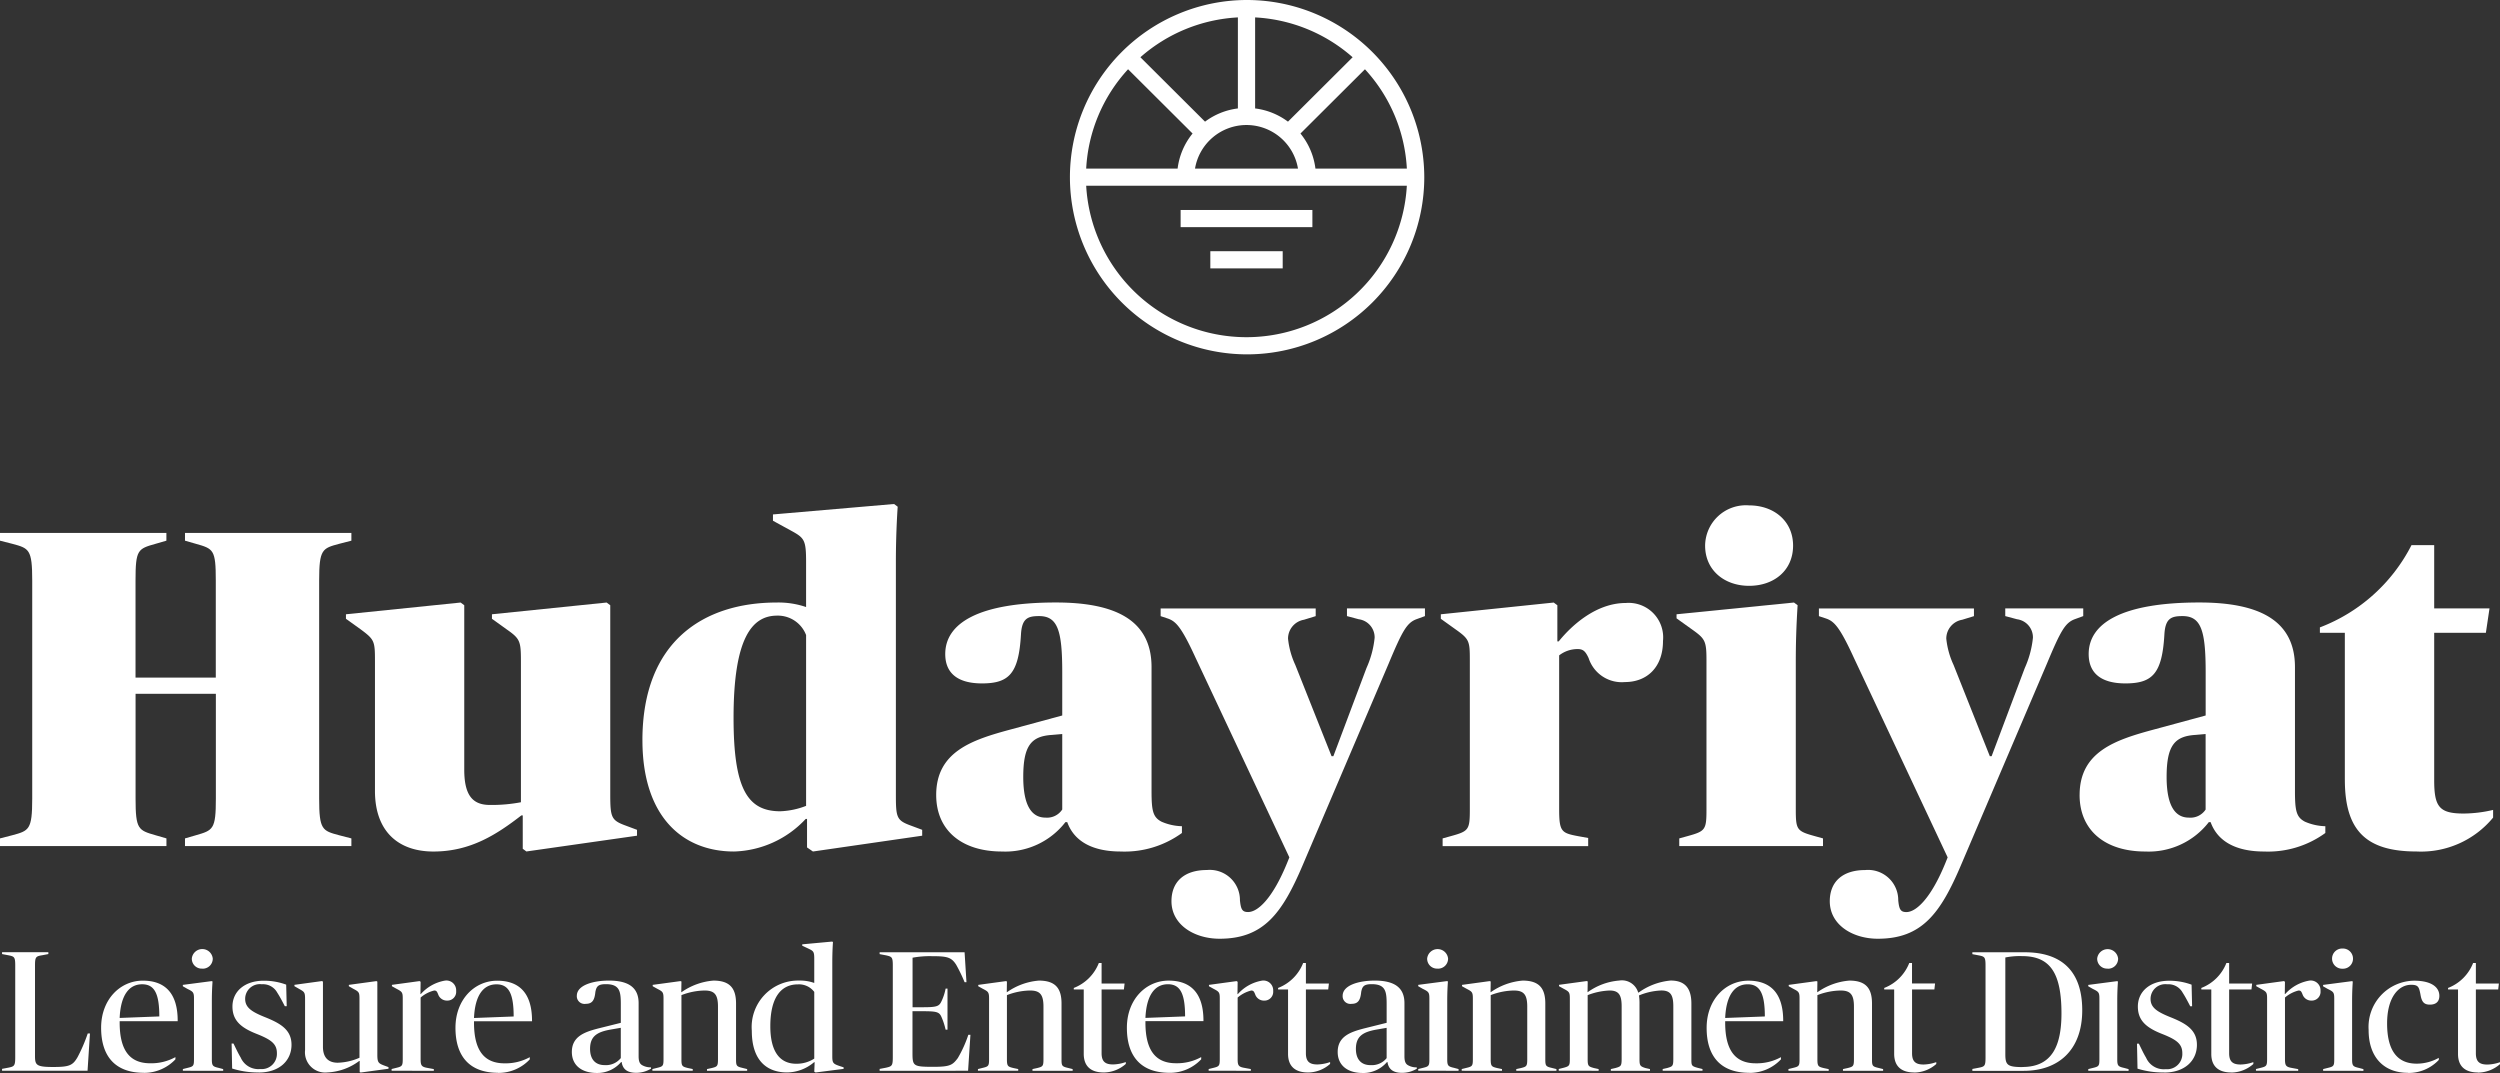 <svg xmlns="http://www.w3.org/2000/svg" width="237.629" height="101.988" viewBox="0 0 237.629 101.988"><rect x="0" y="0" width="237.629" height="101.988" fill="#333333" stroke="none"/><g transform="translate(0 0)"><g transform="translate(0 0)"><g transform="translate(0 0)"><g transform="translate(0 50.658)"><path d="M0,29.3,1.163,29c1.594-.429,1.9-.515,1.9-3.479V4.775c0-2.963-.3-3.049-1.9-3.479L0,1V.266H15.816V1l-1.034.3c-1.681.472-1.9.558-1.9,3.479v9.234h7.629V4.775c0-2.92-.216-3.006-1.9-3.479L17.584,1V.266H33.4V1l-1.164.3c-1.595.429-1.9.515-1.9,3.479V25.52c0,2.964.3,3.05,1.9,3.479l1.164.3v.73H17.584V29.3l1.034-.3c1.638-.472,1.9-.558,1.9-3.479V15.556H12.886V25.52c0,2.921.259,3.007,1.9,3.479l1.034.3v.73H0Z" transform="translate(0 -0.266)" fill="#fff" fill-rule="evenodd"/></g><path d="M42.854,51.253c0-1.933-.086-2.148-1.379-3.05L40.1,47.215v-.43L51,45.669l.345.258v17.91c0,2.276.086,2.534,1.508,3.049l1.035.387v.558l-10.516,1.5-.345-.258V65.9H42.9c-2.328,1.8-4.827,3.436-8.361,3.436-3.362,0-5.559-1.933-5.559-5.756V51.253c0-1.933-.044-2.062-1.379-3.05l-1.379-.988v-.43l10.9-1.116.345.258V61.56c0,2.577.905,3.35,2.456,3.35a14.833,14.833,0,0,0,2.931-.258Z" transform="translate(6.661 11.603)" fill="#fff" fill-rule="evenodd"/><path d="M64.25,66.893V50.658a2.873,2.873,0,0,0-2.758-1.847c-2.414,0-4.137,2.19-4.137,9.706,0,6.7,1.293,8.89,4.439,8.89a7.472,7.472,0,0,0,2.457-.515M48.692,60.665c0-9.449,5.861-13.1,12.757-13.1a8.148,8.148,0,0,1,2.8.429V43.7c0-2.1-.172-2.276-1.422-2.963L61.1,39.792v-.6L72.611,38.2l.345.258s-.172,2.319-.172,5.2V65.734c0,2.276.043,2.534,1.465,3.049l1.035.387v.558L64.9,71.231l-.561-.387V68.138h-.129A9.664,9.664,0,0,1,57.4,71.231c-4.956,0-8.706-3.393-8.706-10.566" transform="translate(12.371 9.706)" fill="#fff" fill-rule="evenodd"/><path d="M82.94,65.34V58.167l-.991.086c-1.939.129-2.715.988-2.715,3.994,0,2.963.948,3.865,2.112,3.865a1.721,1.721,0,0,0,1.595-.773M70.959,63.965c0-4.123,3.405-5.24,7.068-6.228l4.913-1.332V52.283c0-3.951-.431-5.326-2.2-5.326-1.078,0-1.638.215-1.724,1.761-.215,3.693-1.12,4.638-3.706,4.638-2.327,0-3.491-.988-3.491-2.792,0-2.921,3.146-4.9,10.516-4.9,5.516,0,9.093,1.589,9.093,6.142V63.579c0,1.89.13,2.491.948,2.921a5.146,5.146,0,0,0,1.94.43v.644A9.26,9.26,0,0,1,88.5,69.334c-2.715,0-4.439-.988-5.085-2.792h-.173a7.226,7.226,0,0,1-6.034,2.792c-3.835,0-6.249-2.019-6.249-5.369" transform="translate(18.028 11.603)" fill="#fff" fill-rule="evenodd"/><path d="M107.535,51.784a9.285,9.285,0,0,0,.776-2.878,1.738,1.738,0,0,0-1.509-1.761l-1.121-.3v-.73h7.413v.73l-.819.3c-.905.344-1.336,1.117-2.629,4.209l-8.188,19.2c-1.94,4.553-3.706,6.958-7.887,6.958C91.158,77.51,89,76.178,89,73.945c0-1.847,1.207-2.964,3.362-2.964a2.867,2.867,0,0,1,3.146,2.877c.086.859.215,1.117.775,1.117.905,0,2.328-1.246,3.75-4.767l.172-.43L91.288,50.8c-1.379-3.006-1.9-3.479-2.672-3.736l-.646-.215v-.73h14.739v.73l-1.121.344a1.82,1.82,0,0,0-1.508,1.8,7.828,7.828,0,0,0,.689,2.491l3.448,8.676h.172Z" transform="translate(22.35 11.716)" fill="#fff" fill-rule="evenodd"/><path d="M109.378,68.089l.776-.215c1.723-.473,1.81-.6,1.81-2.577V51.167c0-1.847-.043-2.019-1.379-2.964l-1.378-.988v-.429l10.731-1.116.345.257v3.436h.129c1.249-1.546,3.577-3.651,6.378-3.651a3.28,3.28,0,0,1,3.534,3.608c0,2.491-1.509,3.908-3.621,3.908a3.307,3.307,0,0,1-3.447-2.276c-.3-.644-.517-.859-1.035-.859a2.837,2.837,0,0,0-1.767.6V65.3c0,2.148.216,2.277,1.81,2.577l.949.171v.773H109.378Z" transform="translate(27.746 11.603)" fill="#fff" fill-rule="evenodd"/><path d="M133.969,38.306c2.371,0,4.181,1.5,4.181,3.823,0,2.362-1.81,3.823-4.181,3.823-2.326,0-4.18-1.461-4.18-3.823a3.874,3.874,0,0,1,4.18-3.823Zm-6.637,31.654.776-.215c1.723-.473,1.81-.6,1.81-2.577V53.038c0-1.89-.129-2.062-1.465-3.007l-1.379-.988v-.387l11.162-1.117.345.258c-.129,2.1-.173,3.607-.173,5.5V67.167c0,1.976.087,2.1,1.811,2.577l.775.215v.73H127.332Z" transform="translate(32.285 9.732)" fill="#fff" fill-rule="evenodd"/><path d="M157.43,51.784a9.285,9.285,0,0,0,.776-2.878,1.738,1.738,0,0,0-1.509-1.761l-1.121-.3v-.73h7.413v.73l-.819.3c-.905.344-1.336,1.117-2.629,4.209l-8.189,19.2c-1.939,4.553-3.706,6.958-7.886,6.958-2.414,0-4.569-1.331-4.569-3.564,0-1.847,1.206-2.964,3.361-2.964a2.867,2.867,0,0,1,3.146,2.877c.087.859.216,1.117.776,1.117.9,0,2.326-1.246,3.748-4.767l.173-.43L141.182,50.8c-1.378-3.006-1.9-3.479-2.671-3.736l-.647-.215v-.73H152.6v.73l-1.12.344a1.819,1.819,0,0,0-1.509,1.8,7.8,7.8,0,0,0,.69,2.491l3.447,8.676h.172Z" transform="translate(35.027 11.716)" fill="#fff" fill-rule="evenodd"/><path d="M169.6,65.34V58.167l-.992.086c-1.939.129-2.715.988-2.715,3.994,0,2.963.948,3.865,2.112,3.865a1.724,1.724,0,0,0,1.6-.773m-11.981-1.374c0-4.123,3.4-5.24,7.068-6.228l4.913-1.332V52.283c0-3.951-.431-5.326-2.2-5.326-1.077,0-1.638.215-1.724,1.761-.216,3.693-1.12,4.638-3.706,4.638-2.328,0-3.49-.988-3.49-2.792,0-2.921,3.145-4.9,10.515-4.9,5.515,0,9.093,1.589,9.093,6.142V63.579c0,1.89.129,2.491.948,2.921a5.142,5.142,0,0,0,1.939.43v.644a9.258,9.258,0,0,1-5.818,1.761c-2.715,0-4.439-.988-5.085-2.792h-.173a7.225,7.225,0,0,1-6.033,2.792c-3.835,0-6.249-2.019-6.249-5.369" transform="translate(40.047 11.603)" fill="#fff" fill-rule="evenodd"/><path d="M178.206,63.61V49.652h-2.371v-.515a16.276,16.276,0,0,0,8.706-7.817H186.7v6.013h5.257l-.345,2.319H186.7v14c0,2.534.474,3.178,2.8,3.178a12.417,12.417,0,0,0,2.8-.344v.73a8.869,8.869,0,0,1-7.282,3.221c-4.828,0-6.81-2.019-6.81-6.829" transform="translate(44.674 10.498)" fill="#fff" fill-rule="evenodd"/><path d="M97.9,32.05A15.257,15.257,0,0,1,82.664,17.657h30.478A15.258,15.258,0,0,1,97.9,32.05ZM86.646,6.583l6.13,6.108a6.535,6.535,0,0,0-1.422,3.333h-8.69a15.124,15.124,0,0,1,3.982-9.442Zm11.256,5.3a4.965,4.965,0,0,1,4.894,4.142H93.008A4.965,4.965,0,0,1,97.9,11.883Zm-.819-1.576a6.57,6.57,0,0,0-3.123,1.257L87.816,5.441a15.222,15.222,0,0,1,9.267-3.787Zm4.761,1.257a6.568,6.568,0,0,0-3.123-1.257V1.655a15.224,15.224,0,0,1,9.268,3.787Zm11.3,4.461h-8.69a6.543,6.543,0,0,0-1.423-3.333l6.13-6.108a15.119,15.119,0,0,1,3.983,9.442ZM97.9,0a16.841,16.841,0,1,0,16.9,16.841A16.87,16.87,0,0,0,97.9,0Z" transform="translate(20.58 0)" fill="#fff" fill-rule="evenodd"/><path d="M89.485,17.548H102.01V15.916H89.485Z" transform="translate(22.735 4.043)" fill="#fff" fill-rule="evenodd"/><path d="M91.737,20.674h6.878V19.041H91.737Z" transform="translate(23.307 4.837)" fill="#fff" fill-rule="evenodd"/><path d="M8.282,83.645,8.511,80.1H8.3a15.168,15.168,0,0,1-.963,2.244c-.444.774-.764.934-2.2.943H5c-1.595,0-1.709-.186-1.713-1.045V73.676c0-.829.065-.911.669-1.008l.6-.114v-.179H.156v.179l.6.114c.566.11.647.174.652.922v8.753c0,.829-.082.894-.653,1.008l-.6.114v.179Zm5.352.2a4.081,4.081,0,0,0,3-1.285v-.211a4.748,4.748,0,0,1-2.4.585c-1.844,0-2.9-1.106-2.9-3.87v-.13h5.515c.016-2.7-1.24-3.854-3.312-3.854-2.154,0-3.965,1.789-3.965,4.472C9.571,82.181,10.828,83.84,13.634,83.84Zm-2.3-5.22c.1-2.244.946-3.2,2.138-3.2s1.632.927,1.632,3.057Zm7.849-4.683a.951.951,0,0,0,1-.959,1,1,0,0,0-1.991,0A.941.941,0,0,0,19.182,73.937Zm1.991,9.708v-.163l-.424-.114c-.571-.13-.653-.2-.653-.829v-5.5c0-1.041.049-1.61.065-1.886l-.082-.033-2.741.358v.13l.424.244c.555.276.636.325.636.927v5.756c0,.634-.049.7-.6.829l-.457.114v.163Zm3.378.163c2.007,0,3.117-1.171,3.117-2.634,0-1.382-.963-2-2.448-2.6-1.354-.537-1.958-.943-1.958-1.773a1.4,1.4,0,0,1,1.583-1.382,1.535,1.535,0,0,1,1.469.8c.212.325.441.748.718,1.285h.179l-.049-2.049a6.066,6.066,0,0,0-2.138-.374c-1.795,0-2.97,1.008-2.97,2.455,0,1.333.816,2.016,2.3,2.6,1.4.553,1.925.959,1.925,1.838A1.446,1.446,0,0,1,24.7,83.482a1.828,1.828,0,0,1-1.86-1.09c-.228-.374-.424-.8-.685-1.333h-.179l.049,2.374A8.14,8.14,0,0,0,24.551,83.807Zm9.693,0,2.643-.358V83.3l-.441-.163c-.522-.2-.62-.293-.62-1.024V75.172l-.082-.049-2.627.358v.13l.424.244c.532.28.584.337.587.914v5.64a5.478,5.478,0,0,1-2.072.472c-.881,0-1.4-.488-1.4-1.512v-6.2l-.1-.049-2.611.358v.13l.424.244c.522.293.587.325.587.976v4.862a1.922,1.922,0,0,0,2.121,2.114A5.447,5.447,0,0,0,34.1,82.718h.049v1.057Zm6.951-.163v-.163l-.7-.13c-.49-.1-.555-.26-.555-.829V76.685a3.138,3.138,0,0,1,1.289-.667c.212,0,.261.081.375.358a.877.877,0,0,0,.848.6.835.835,0,0,0,.865-.911.931.931,0,0,0-1.044-.992,3.965,3.965,0,0,0-2.317,1.285h-.033l.016-1.171-.1-.065-2.627.358v.13l.408.228c.555.293.62.341.62.943v5.74c0,.634-.049.715-.6.845l-.457.114v.163Zm6.119.2a4.081,4.081,0,0,0,3-1.285v-.211a4.748,4.748,0,0,1-2.4.585c-1.844,0-2.9-1.106-2.9-3.87v-.13h5.515c.016-2.7-1.24-3.854-3.312-3.854-2.154,0-3.965,1.789-3.965,4.472C43.25,82.181,44.507,83.84,47.313,83.84Zm-2.3-5.22c.1-2.244.946-3.2,2.138-3.2s1.632.927,1.632,3.057ZM56.7,83.856A2.968,2.968,0,0,0,59,82.815h.049c.1.683.538,1.025,1.387,1.025a2.727,2.727,0,0,0,1.4-.39v-.13a1.6,1.6,0,0,1-.848-.211c-.212-.13-.326-.342-.326-.846V77.221c0-1.415-.865-2.147-2.823-2.147-1.469,0-3.051.423-3.051,1.447a.73.73,0,0,0,.832.764c.587,0,.849-.276.93-1.122.1-.537.261-.748,1-.748,1.288,0,1.414.664,1.419,1.811v1.864l-2.154.537c-1.24.325-2.5.732-2.5,2.228C54.313,83.108,55.227,83.856,56.7,83.856Zm.734-.748c-.9,0-1.387-.569-1.387-1.545,0-1.2.669-1.61,1.974-1.837l.946-.163v2.878A1.806,1.806,0,0,1,57.43,83.108Zm8.371.537v-.163l-.473-.1c-.5-.125-.6-.175-.6-.768V76.457a6.318,6.318,0,0,1,2.2-.439c.946,0,1.273.39,1.273,1.529v4.992c0,.667-.065.716-.587.846l-.457.1v.163h3.818v-.163l-.457-.114c-.555-.13-.6-.2-.6-.829V77.254c0-1.464-.6-2.179-2.154-2.179a6.122,6.122,0,0,0-3.035,1.106h-.016l.016-1.024-.1-.033L62,75.481v.13l.408.228c.522.276.62.309.62.927v5.773c0,.634-.049.7-.6.829l-.457.114v.163Zm11.683.163,2.66-.341v-.146l-.441-.146c-.571-.2-.636-.293-.636-.927V73.4c0-1.236.065-2,.065-2l-.1-.032-2.823.26v.13l.653.309c.408.2.49.276.49.911V75.3a4.018,4.018,0,0,0-1.436-.228,4.415,4.415,0,0,0-4.5,4.765c0,2.992,1.583,3.968,3.345,3.968a4.009,4.009,0,0,0,2.578-.976h.049l-.033.911Zm-1.844-.829c-1.55,0-2.464-1.138-2.464-3.561,0-2.764,1.028-3.984,2.627-3.984a1.822,1.822,0,0,1,1.55.716V82.49A3.064,3.064,0,0,1,75.64,82.978Zm16.334.667L92.2,80.23h-.2a11.308,11.308,0,0,1-1,2.212c-.489.65-.718.829-2.3.829-1.887,0-2-.062-2.007-1.228V77.986h.946c1.354,0,1.6.065,1.811.553a6.53,6.53,0,0,1,.392,1.2h.179v-3.9h-.179a4.958,4.958,0,0,1-.392,1.2c-.228.488-.441.569-1.811.569H86.7V72.9a8.848,8.848,0,0,1,1.828-.146c1.468,0,1.86.1,2.317.813a14.769,14.769,0,0,1,.8,1.659h.179l-.179-2.846H83.57v.179l.6.114c.566.126.647.175.652.922v8.753c0,.829-.082.878-.653,1.008l-.6.114v.179Zm4.765,0v-.163l-.473-.1c-.522-.13-.6-.179-.6-.846V76.457a6.319,6.319,0,0,1,2.2-.439c.946,0,1.273.39,1.273,1.529v4.992c0,.667-.065.716-.587.846l-.457.1v.163h3.818v-.163l-.457-.114c-.533-.125-.6-.19-.6-.756V77.254c0-1.464-.6-2.179-2.154-2.179a6.122,6.122,0,0,0-3.035,1.106h-.016l.016-1.024-.1-.033-2.627.358v.13l.408.228c.522.276.62.309.62.927v5.773c0,.634-.049.7-.6.829l-.457.114v.163Zm8.126.163a3.2,3.2,0,0,0,2.1-.813v-.179a3.881,3.881,0,0,1-1.208.228c-.751,0-1.093-.277-1.093-1.073V75.92h2.121l.065-.569h-2.186V73.4h-.261a4.169,4.169,0,0,1-2.382,2.374v.146h.946v6.114C102.972,83.254,103.69,83.807,104.864,83.807Zm6.266.033a4.081,4.081,0,0,0,3-1.285v-.211a4.748,4.748,0,0,1-2.4.585c-1.844,0-2.9-1.106-2.9-3.87v-.13h5.515c.016-2.7-1.24-3.854-3.312-3.854-2.154,0-3.965,1.789-3.965,4.472C107.067,82.181,108.324,83.84,111.13,83.84Zm-2.3-5.22c.1-2.244.946-3.2,2.138-3.2s1.632.927,1.632,3.057Zm10.019,5.025v-.163l-.7-.13c-.468-.093-.548-.246-.554-.757v-5.91a3.138,3.138,0,0,1,1.289-.667c.212,0,.261.081.375.358a.877.877,0,0,0,.849.6.835.835,0,0,0,.865-.911.931.931,0,0,0-1.044-.992,3.965,3.965,0,0,0-2.317,1.285h-.033l.016-1.171-.1-.065-2.627.358v.13l.408.228c.555.293.62.341.62.943v5.74c0,.634-.049.715-.6.845l-.457.114v.163Zm5.434.163a3.2,3.2,0,0,0,2.1-.813v-.179a3.876,3.876,0,0,1-1.207.228c-.751,0-1.093-.277-1.093-1.073V75.92h2.121l.065-.569h-2.186V73.4h-.261a4.169,4.169,0,0,1-2.382,2.374v.146h.946v6.114C122.389,83.254,123.107,83.807,124.282,83.807Zm5.206.049a2.967,2.967,0,0,0,2.3-1.041h.049c.1.683.539,1.025,1.387,1.025a2.724,2.724,0,0,0,1.4-.39v-.13a1.6,1.6,0,0,1-.848-.211c-.213-.13-.327-.342-.327-.846V77.221c0-1.415-.864-2.147-2.823-2.147-1.469,0-3.051.423-3.051,1.447a.731.731,0,0,0,.833.764c.587,0,.848-.276.929-1.122.1-.537.262-.748,1-.748,1.322,0,1.42.7,1.42,1.9v1.773l-2.153.537c-1.24.325-2.5.732-2.5,2.228C127.105,83.108,128.019,83.856,129.488,83.856Zm.734-.748c-.9,0-1.387-.569-1.387-1.545,0-1.2.67-1.61,1.975-1.837l.946-.163v2.878A1.8,1.8,0,0,1,130.221,83.108Zm6.381-9.171a.95.95,0,0,0,.994-.959,1,1,0,0,0-1.99,0A.941.941,0,0,0,136.6,73.937Zm1.99,9.708v-.163l-.424-.114c-.572-.13-.653-.2-.653-.829v-5.5c0-1.041.049-1.61.065-1.886l-.082-.033-2.741.358v.13l.425.244c.554.276.636.325.636.927v5.756c0,.634-.049.7-.6.829l-.458.114v.163Zm4.128,0v-.163l-.473-.1c-.523-.13-.6-.179-.6-.846V76.457a6.318,6.318,0,0,1,2.2-.439c.946,0,1.273.39,1.273,1.529v4.992c0,.667-.065.716-.588.846l-.456.1v.163h3.819v-.163l-.458-.114c-.554-.13-.6-.2-.6-.829V77.254c0-1.464-.6-2.179-2.154-2.179a6.126,6.126,0,0,0-3.035,1.106h-.016l.016-1.024-.1-.033-2.627.358v.13l.409.228c.522.276.62.309.62.927v5.773c0,.634-.049.7-.6.829l-.458.114v.163Zm9.186,0v-.163l-.456-.1c-.5-.14-.582-.191-.587-.785V76.457a6.4,6.4,0,0,1,2.088-.439c.882,0,1.142.439,1.142,1.512v4.992c0,.683-.082.715-.587.862l-.441.1v.163h3.721v-.163l-.44-.1c-.485-.156-.551-.237-.556-.787V77.3a4.981,4.981,0,0,0-.049-.813,6.1,6.1,0,0,1,2.122-.472c.9,0,1.141.455,1.141,1.512v4.992c0,.7-.081.715-.571.862l-.44.1v.163h3.785v-.163l-.456-.114c-.564-.156-.6-.207-.6-.775V77.27c0-1.464-.6-2.2-1.975-2.2a6.141,6.141,0,0,0-3.035,1.138h-.049a1.609,1.609,0,0,0-1.795-1.138,5.924,5.924,0,0,0-3,1.106h-.016l.016-1.024-.1-.033-2.627.358v.13l.408.228c.554.293.62.341.62.959v5.724c0,.634-.049.7-.6.845l-.456.114v.163Zm14.328.2a4.084,4.084,0,0,0,3-1.285v-.211a4.751,4.751,0,0,1-2.4.585c-1.843,0-2.9-1.106-2.9-3.87v-.13h5.515c.016-2.7-1.24-3.854-3.313-3.854-2.153,0-3.964,1.789-3.964,4.472C162.171,82.181,163.428,83.84,166.234,83.84Zm-2.3-5.22c.1-2.244.947-3.2,2.137-3.2s1.633.927,1.633,3.057Zm9.839,5.025v-.163l-.473-.1c-.523-.13-.6-.179-.6-.846V76.457a6.318,6.318,0,0,1,2.2-.439c.946,0,1.273.39,1.273,1.529v4.992c0,.667-.066.716-.588.846l-.456.1v.163h3.817v-.163l-.456-.114c-.533-.125-.6-.19-.6-.756V77.254c0-1.464-.6-2.179-2.155-2.179a6.122,6.122,0,0,0-3.035,1.106h-.016l.016-1.024-.1-.033-2.627.358v.13l.408.228c.523.276.621.309.621.927v5.773c0,.634-.049.7-.6.829l-.456.114v.163Zm8.126.163a3.2,3.2,0,0,0,2.1-.813v-.179a3.877,3.877,0,0,1-1.208.228c-.75,0-1.094-.277-1.094-1.073V75.92h2.122l.065-.569H181.7V73.4h-.261a4.169,4.169,0,0,1-2.381,2.374v.146h.946v6.114C180.005,83.254,180.724,83.807,181.9,83.807Zm10.41-.163c3.279,0,5.564-1.951,5.564-5.757,0-4.114-2.383-5.512-5.45-5.512h-4.994v.179l.6.114c.587.114.652.179.652,1.008v8.667c0,.829-.065.894-.652,1.008l-.6.114v.179Zm-.114-.358c-1.452,0-1.632-.211-1.632-1.236V72.879a6.89,6.89,0,0,1,1.6-.13c2.692,0,3.736,1.642,3.736,5.464C195.9,81.189,195.067,83.287,192.195,83.287Zm8.094-9.35a.95.95,0,0,0,.994-.959,1,1,0,0,0-1.99,0A.941.941,0,0,0,200.289,73.937Zm1.99,9.708v-.163l-.424-.114c-.572-.13-.653-.2-.653-.829v-5.5c0-1.041.049-1.61.065-1.886l-.082-.033-2.741.358v.13l.425.244c.554.276.636.325.636.927v5.756c0,.634-.049.7-.6.829l-.458.114v.163Zm3.377.163c2.008,0,3.118-1.171,3.118-2.634,0-1.382-.963-2-2.448-2.6-1.354-.537-1.959-.943-1.959-1.773a1.4,1.4,0,0,1,1.584-1.382,1.536,1.536,0,0,1,1.469.8c.212.325.44.748.717,1.285h.179l-.049-2.049a6.063,6.063,0,0,0-2.137-.374c-1.8,0-2.97,1.008-2.97,2.455,0,1.333.815,2.016,2.3,2.6,1.4.553,1.926.959,1.926,1.838a1.447,1.447,0,0,1-1.584,1.512,1.828,1.828,0,0,1-1.86-1.09c-.228-.374-.424-.8-.685-1.333h-.179l.049,2.374A8.134,8.134,0,0,0,205.656,83.807Zm6.381,0a3.2,3.2,0,0,0,2.1-.813v-.179a3.877,3.877,0,0,1-1.208.228c-.75,0-1.092-.277-1.092-1.073V75.92h2.121l.065-.569h-2.186V73.4h-.261a4.171,4.171,0,0,1-2.383,2.374v.146h.947v6.114C210.144,83.254,210.862,83.807,212.037,83.807Zm6.363-.163v-.163l-.7-.13c-.49-.1-.556-.26-.556-.829V76.685a3.145,3.145,0,0,1,1.289-.667c.213,0,.262.081.376.358a.877.877,0,0,0,.848.6.834.834,0,0,0,.865-.911.931.931,0,0,0-1.045-.992,3.971,3.971,0,0,0-2.318,1.285h-.033l.016-1.171-.1-.065-2.626.358v.13l.408.228c.554.293.62.341.62.943v5.74c0,.634-.049.715-.6.845l-.458.114v.163Zm4.21-9.708a.95.95,0,0,0,1-.959.96.96,0,0,0-1-.959.96.96,0,1,0,0,1.919Zm1.991,9.708v-.163l-.425-.114c-.571-.13-.652-.2-.652-.829v-5.5c0-1.041.049-1.61.065-1.886l-.082-.033-2.741.358v.13l.424.244c.556.276.637.325.637.927v5.756c0,.634-.049.7-.6.829l-.456.114v.163Zm4.226.2a3.941,3.941,0,0,0,2.937-1.236v-.2a4.283,4.283,0,0,1-2.106.553c-1.876,0-2.807-1.3-2.807-3.821,0-2.488,1.094-3.675,2.285-3.675.685,0,.75.228.882.894.114.7.31.992.9.992.6,0,.9-.309.9-.829,0-.878-.833-1.447-2.4-1.447a4.391,4.391,0,0,0-4.324,4.667C225.09,82.327,226.526,83.84,228.827,83.84Zm6.657-.033a3.2,3.2,0,0,0,2.106-.813v-.179a3.884,3.884,0,0,1-1.208.228c-.751,0-1.094-.277-1.094-1.073V75.92h2.122l.065-.569h-2.187V73.4h-.261a4.168,4.168,0,0,1-2.383,2.374v.146h.947v6.114C233.592,83.254,234.31,83.807,235.484,83.807Z" transform="translate(0.04 18.132)" fill="#fff"/></g></g></g></svg>